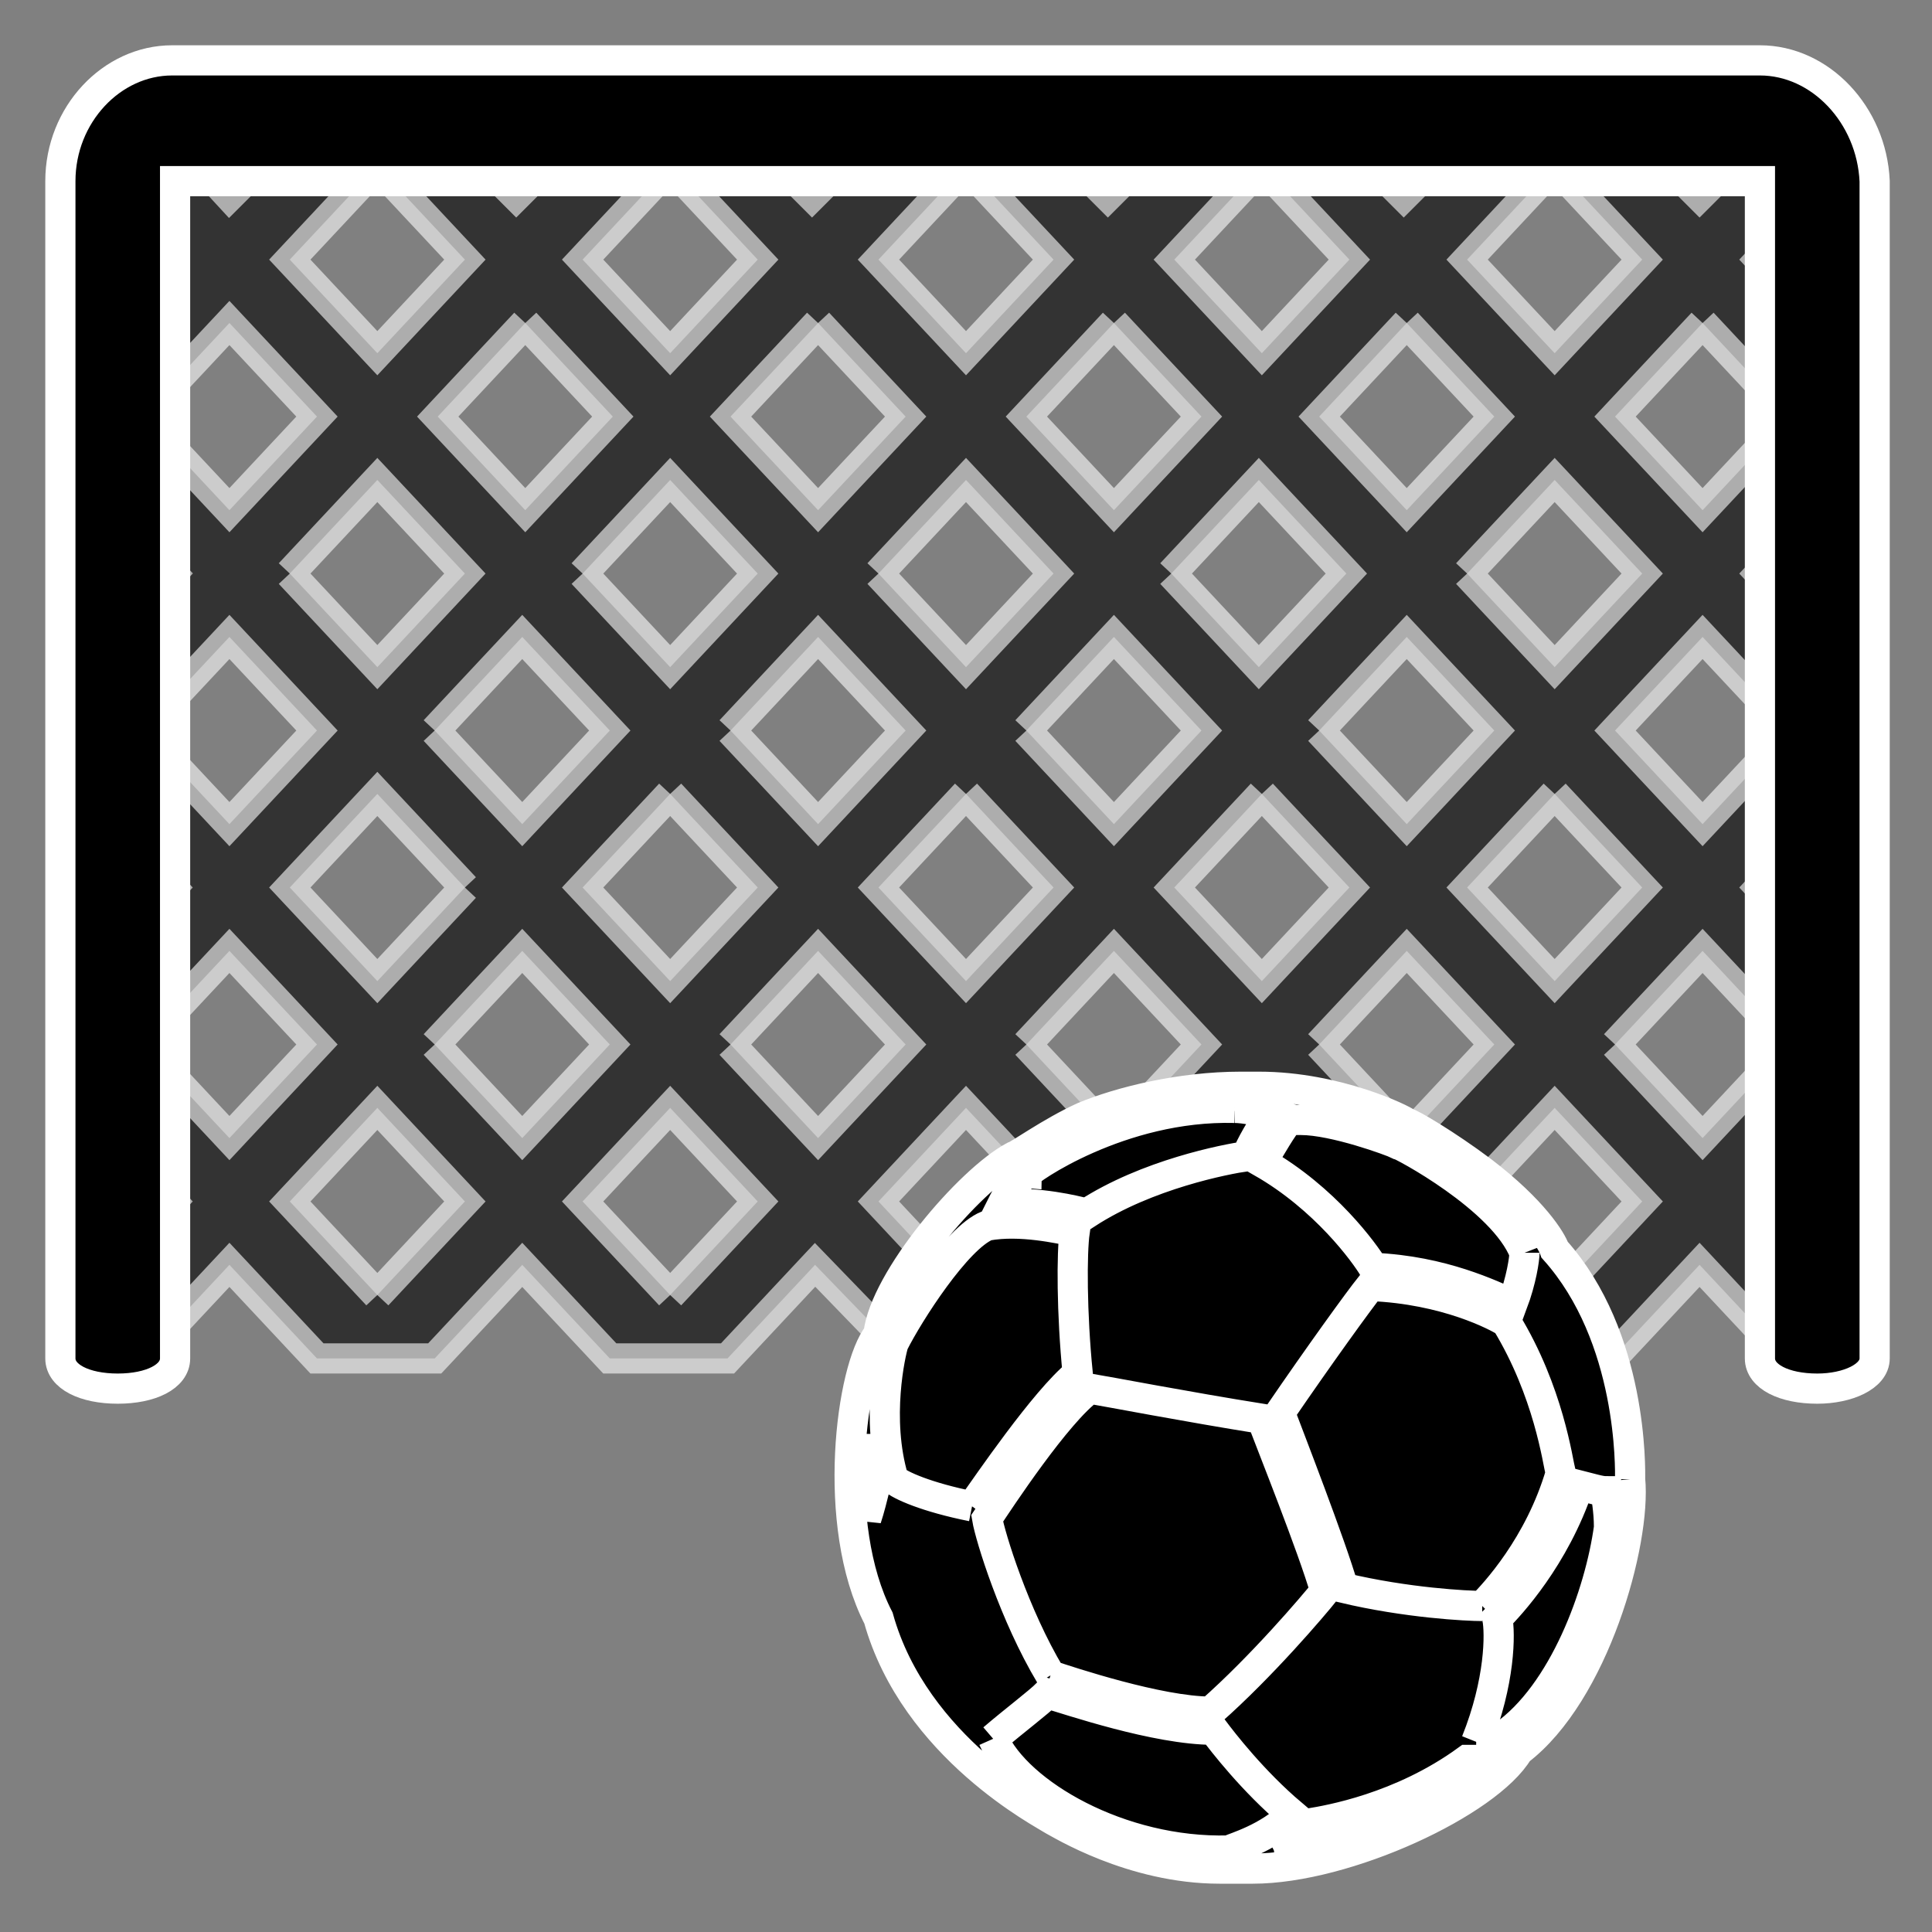 <!DOCTYPE svg PUBLIC "-//W3C//DTD SVG 1.1//EN" "http://www.w3.org/Graphics/SVG/1.1/DTD/svg11.dtd">
<!-- Uploaded to: SVG Repo, www.svgrepo.com, Transformed by: SVG Repo Mixer Tools -->
<svg width="800px" height="800px" viewBox="0 0 64 64" xmlns="http://www.w3.org/2000/svg" xmlns:xlink="http://www.w3.org/1999/xlink" aria-hidden="true" role="img" class="iconify iconify--emojione" preserveAspectRatio="xMidYMid meet" fill="#ffffff" stroke="#ffffff">
<rect x="0" y="0" width="64" height="64" fill="#808080" stroke="none"/>
<g id="SVGRepo_bgCarrier" stroke-width="0"/>
<g id="SVGRepo_tracerCarrier" stroke-linecap="round" stroke-linejoin="round"/>
<g id="SVGRepo_iconCarrier">
<path d="M58.3 39.8l2.9-3.1v-4.2l-2.9-3.1l2.9-3.1v-4.2L58.3 19l2.9-3.1v-4.2l-2.9-3.1l2.9-3.1v-.3h-3.6l-1.3 1.3L55 5.2h-7.2l-1.3 1.3l-1.3-1.3H38l-1.3 1.3l-1.3-1.3h-7.2l-1.3 1.3l-1.3-1.3h-7.2l-1.3 1.3l-1.3-1.3H8.9L7.6 6.5L6.4 5.2H2.7v.3l2.9 3.1l-2.9 3.1v4.2l3 3.1l-2.9 3.1v4.2l2.9 3.1l-2.9 3.1v4.2l2.9 3.1l-2.9 3.1V45h1.9l2.9-3.1l2.9 3.1h3.9l2.9-3.1l2.9 3.1h3.9l2.9-3.1l3 3.1h4l2.9-3.1l2.9 3.1h3.9l2.9-3.1l2.9 3.1h3.9l2.9-3.1l2.9 3.1h1.9v-2.1l-2.8-3.1m1-15.6l-2.9 3.1l-2.9-3.1l2.9-3.1l2.9 3.1m-43.9 5.2l-2.9 3.1l-2.9-3.1l2.9-3.1l2.9 3.1M9.6 19l2.9-3.1l2.9 3.1l-2.9 3.1L9.6 19m4.8 5.2l2.9-3.1l2.9 3.1l-2.9 3.1l-2.9-3.1m4.9-5.2l2.9-3.1l2.9 3.1l-2.9 3.1l-2.9-3.1m2.9 7.3l2.9 3.1l-2.9 3.1l-2.9-3.1l2.9-3.1m2-2.1l2.9-3.1l2.9 3.1l-2.9 3.1l-2.9-3.1m4.9-5.2l2.9-3.1l2.9 3.1l-2.9 3.1l-2.9-3.1m2.9 7.3l2.9 3.1l-2.9 3.1l-2.9-3.1l2.9-3.1m2-2.1l2.9-3.1l2.9 3.1l-2.9 3.1l-2.9-3.1m4.8-5.2l2.9-3.1l2.9 3.1l-2.9 3.1l-2.9-3.1m3 7.3l2.9 3.1l-2.9 3.1l-2.9-3.1l2.9-3.1m1.9-2.1l2.9-3.1l2.9 3.1l-2.9 3.1l-2.9-3.1m4.9-5.2l2.9-3.1l2.9 3.1l-2.9 3.1l-2.9-3.1m2.9 7.3l2.9 3.1l-2.9 3.1l-2.9-3.1l2.9-3.1m4.9-15.6l2.9 3.1l-2.9 3.1l-2.9-3.1l2.9-3.1m-4.9-5.2l2.9 3.1l-2.9 3.1l-2.9-3.1l2.9-3.1m-4.9 5.2l2.9 3.1l-2.9 3.1l-2.9-3.1l2.9-3.1m-4.8-5.2l2.9 3.1l-2.9 3.1l-2.9-3.1l2.9-3.1m-4.9 5.2l2.9 3.1l-2.9 3.1l-2.9-3.1l2.9-3.1M32 5.5l2.9 3.1l-2.9 3.1l-2.9-3.1L32 5.5m-4.9 5.2l2.9 3.1l-2.9 3.1l-2.9-3.1l2.9-3.1m-4.9-5.2l2.9 3.1l-2.9 3.1l-2.9-3.1l2.9-3.1m-4.8 5.2l2.9 3.1l-2.9 3.1l-2.9-3.1l2.9-3.1m-4.9-5.2l2.9 3.1l-2.9 3.1l-2.9-3.1l2.9-3.1m-7.8 8.3l2.9-3.1l2.9 3.1l-2.9 3.1l-2.9-3.1m0 10.4l2.9-3.1l2.9 3.1l-2.9 3.1l-2.9-3.1m0 10.4l2.9-3.1l2.9 3.1l-2.9 3.1l-2.9-3.1m7.8 8.3l-2.9-3.1l2.9-3.1l2.9 3.1l-2.9 3.1m1.9-8.3l2.9-3.1l2.9 3.1l-2.9 3.1l-2.9-3.1m7.8 8.3l-2.9-3.1l2.9-3.1l2.9 3.1l-2.9 3.1m2-8.3l2.9-3.1l2.9 3.1l-2.9 3.1l-2.9-3.1m7.8 8.3l-2.9-3.1l2.9-3.1l2.9 3.1l-2.9 3.1m2-8.3l2.9-3.1l2.9 3.1l-2.9 3.1l-2.9-3.1m7.8 8.3l-2.9-3.1l2.9-3.1l2.9 3.1l-2.9 3.1m1.9-8.3l2.9-3.1l2.9 3.1l-2.9 3.1l-2.9-3.1m7.8 8.3l-2.9-3.1l2.9-3.1l2.9 3.1l-2.9 3.1m2-8.3l2.9-3.1l2.9 3.1l-2.9 3.1l-2.9-3.1" fill="#000000" opacity=".6"/>
<path d="M58.3 2H5.7C3.7 2 2 3.8 2 6v39c0 .6.8 1 1.9 1s1.9-.4 1.9-1V6h52.5v39c0 .6.8 1 1.9 1c1 0 1.9-.4 1.9-1V6c-.1-2.2-1.8-4-3.8-4" fill="#000000"/>
<circle cx="41" cy="49" r="12.7" fill="#000000"/>
<path d="M54 49c0-.3.1-4.7-2.5-7.6c-.1-.3-.7-1.3-2.4-2.6c-1.2-.9-2.4-1.6-2.5-1.6c-.1-.1-2.3-1.2-4.9-1.2h-.6c-2 0-4 .5-5.2 1c-1.1.5-2.2 1.3-2.3 1.3c-1.5.8-4.3 4.1-4.5 5.9c-.9 1.1-1.6 6.3 0 9.4c1.2 4.3 5.5 6.5 5.8 6.7c.2.1 2.6 1.6 5.5 1.6h1.1c3.1 0 7.8-2.2 8.8-3.9c2.5-1.9 3.9-6.9 3.7-9m-19.2 6.5c-1.2-2-2-4.6-2.1-5.2c.4-.6 2.3-3.5 3.4-4.3c.6.1 3.2.6 5.7 1c.3.8 1.7 4.3 2.1 5.7c-.4.5-2.1 2.5-3.8 4c-1.7 0-4.7-1-5.3-1.2m15.7-14c0 .2-.1.9-.4 1.7c-.7-.3-2.3-1.1-4.6-1.2c-.3-.5-1.6-2.3-3.7-3.5c.3-.5.7-1.2.9-1.4h.4c1.1 0 3 .7 3.2.8c.1 0 3.5 1.8 4.2 3.6m-18.3 8.4c-1.5-.3-2.4-.7-2.6-.9c-.6-2-.1-4.2 0-4.5c.5-1 2.1-3.5 3.1-3.9c1.1-.2 2.4.1 2.9.2c-.1.7-.1 2.7.1 4.7c-1.1.9-3 3.7-3.5 4.4m8.7-13.2c.3 0 .8.1 1.2.2c-.3.4-.7 1.1-.8 1.4c-.7.1-3.3.6-5.3 1.9c-.4-.1-1.6-.4-2.8-.3c.3-.6.7-1 .8-1c0-.1 3.1-2.3 6.9-2.2m8.2 16.5c-.5 0-2.5-.1-4.6-.6c-.4-1.4-1.8-5-2.1-5.8c1.3-1.9 2.6-3.7 3-4.2c2.5.1 4.2 1 4.5 1.2c1.4 2.3 1.7 4.6 1.8 5c-.7 2.4-2.2 4-2.6 4.4m-20.4-5.7c0 .5.1 1.1.3 1.7c-.1.4-.2.8-.3 1.1c-.1-.9-.1-1.9 0-2.8m4.2 10.1c.7-.6 1.5-1.2 1.8-1.5c.7.2 3.6 1.2 5.5 1.2c.3.4 1.3 1.7 2.6 2.8c-.8.8-1.9 1.1-2.1 1.2c-3.6.1-7-1.9-7.8-3.7m9.3 3.7c.4-.2.8-.5 1.2-.9c.6-.1 3-.5 5.2-2.1h.6c-1.4 1.3-4.5 2.7-7 3m6.7-3.6c.8-2 .8-3.6.7-4.1c.4-.4 1.9-2 2.7-4.4c.4.1.7.2.9.2c0 .2.1.6.1 1.2c-.3 2.2-1.5 5.5-3.5 6.9c-.2.2-.6.2-.9.2" fill="#000000"/>
</g>
</svg>